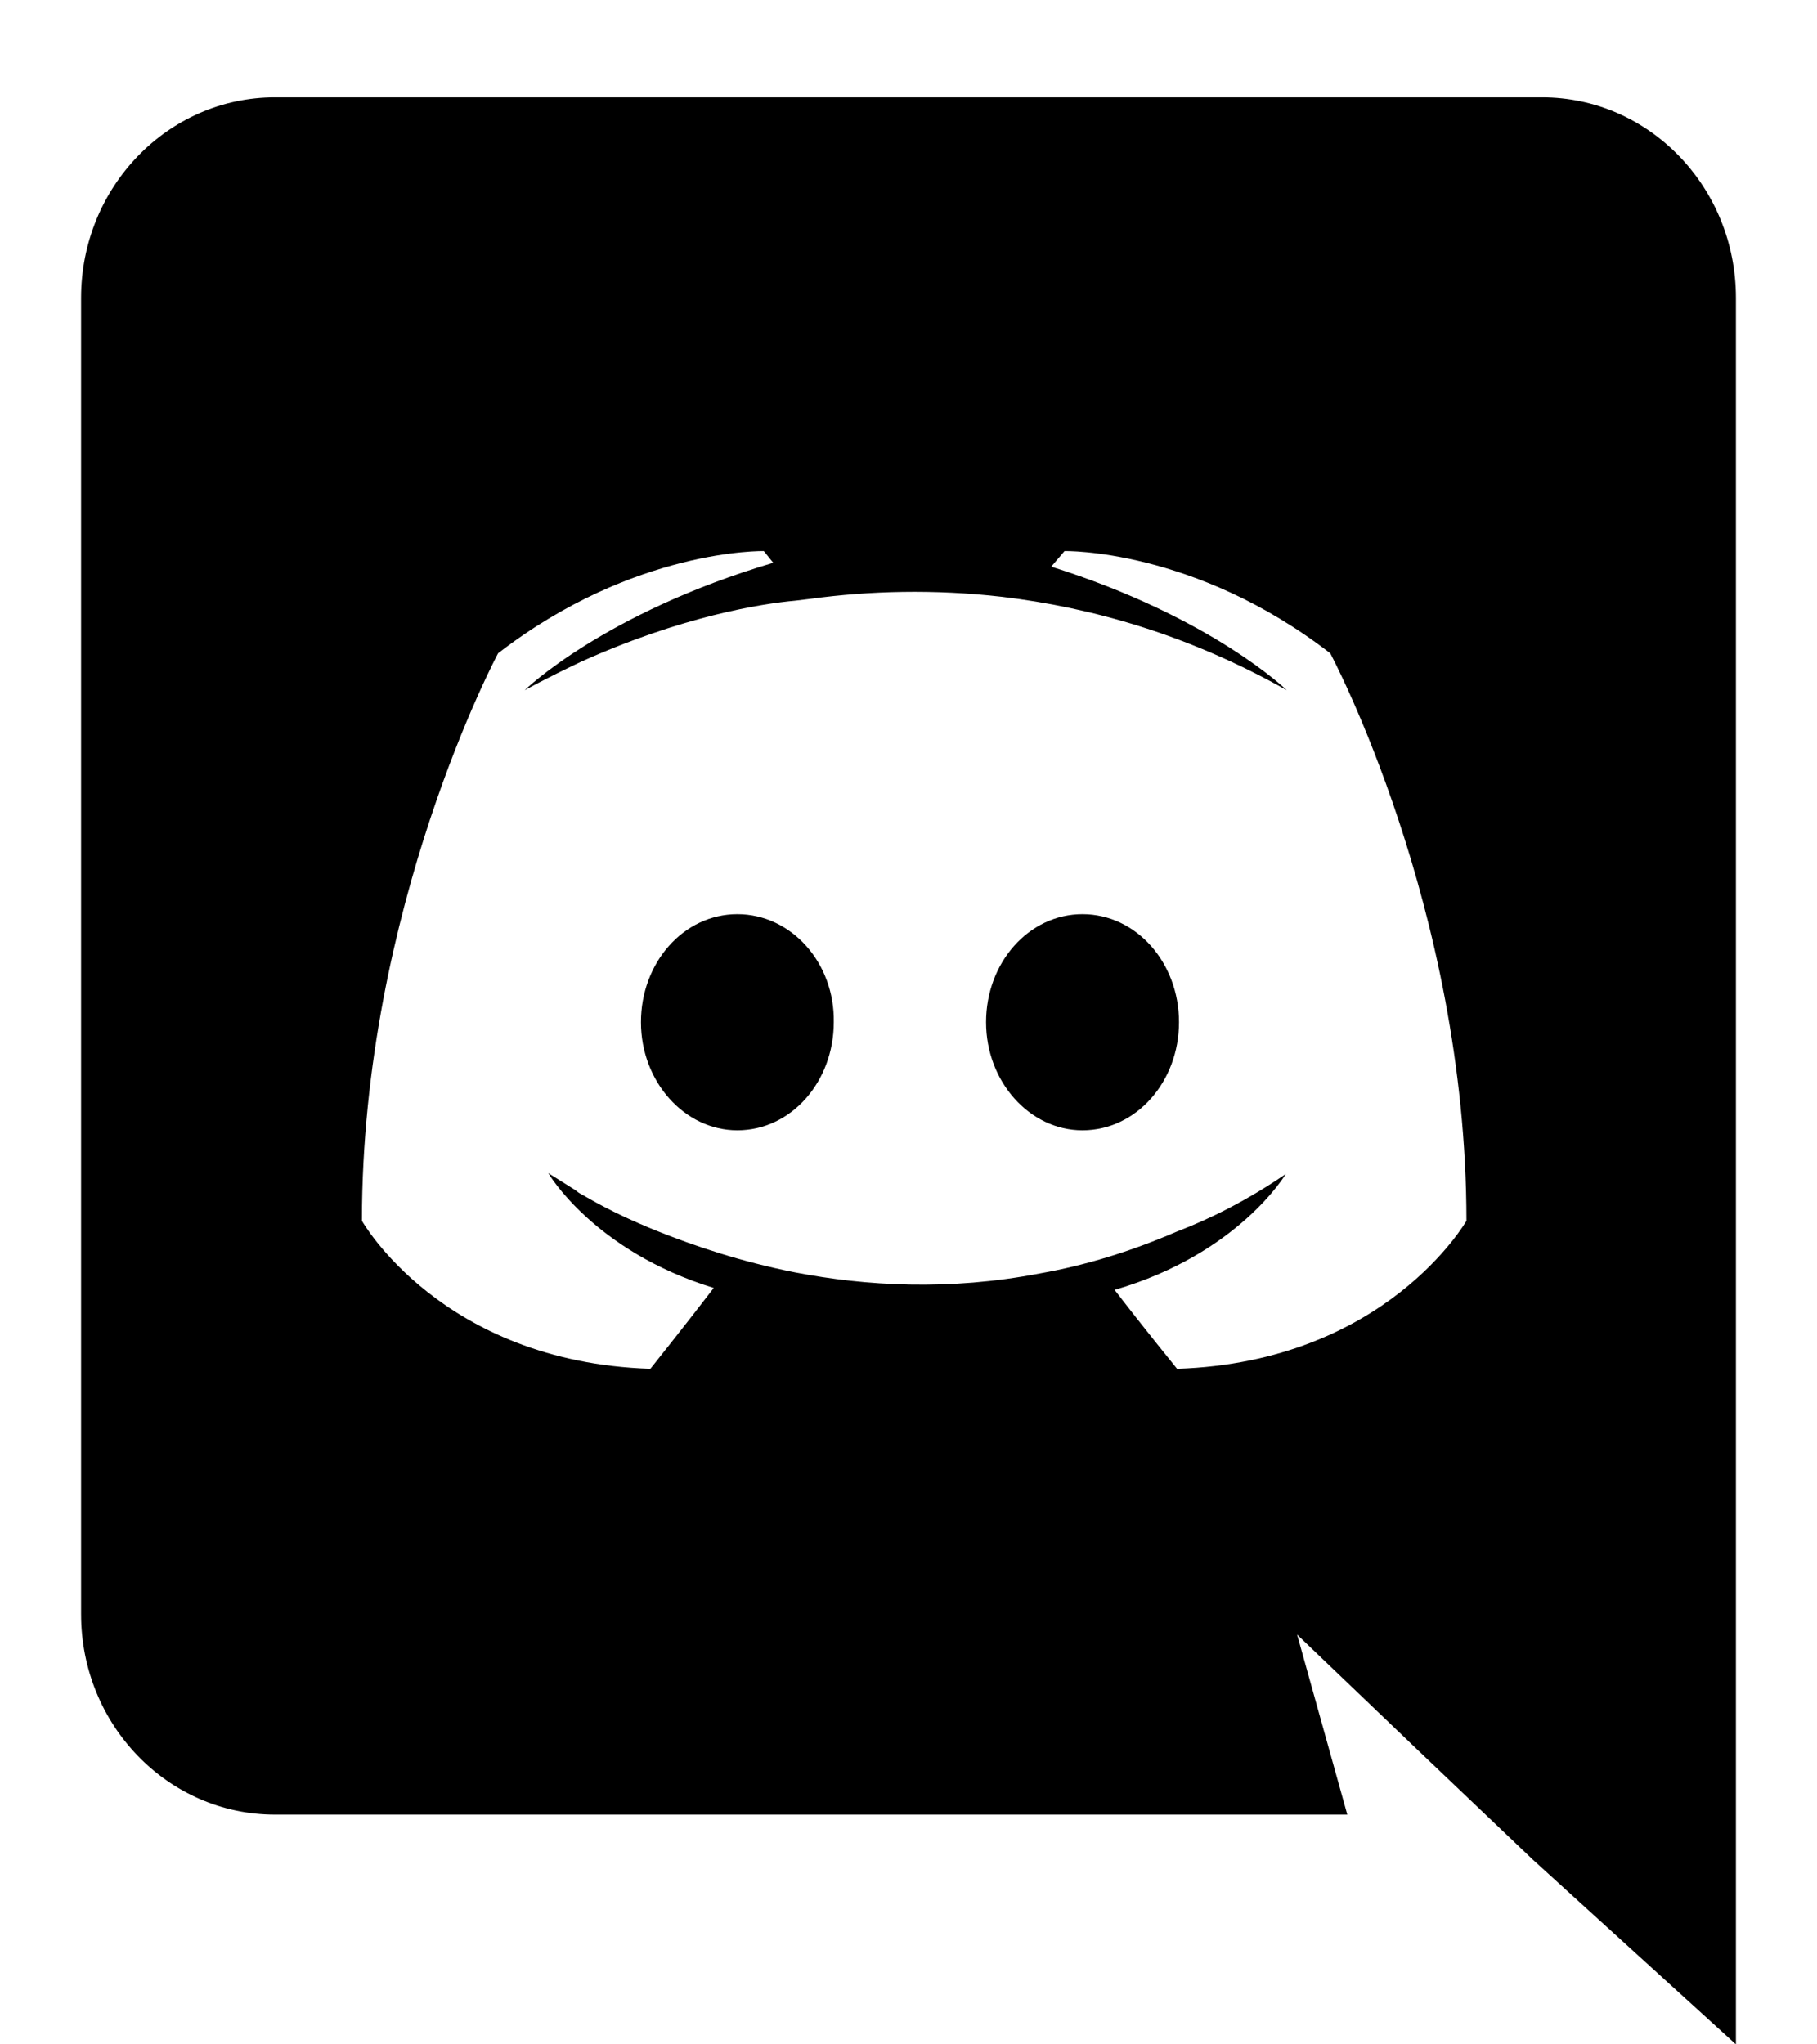 <svg viewBox="0 0 16 18" fill="none" xmlns="http://www.w3.org/2000/svg">
<path fill-rule="evenodd" clip-rule="evenodd" d="M13.579 0.857C14.52 0.857 15.286 1.646 15.286 2.623V18L13.496 16.372L12.488 15.412L11.422 14.392L11.864 15.977H2.421C1.48 15.977 0.714 15.189 0.714 14.212V2.623C0.714 1.646 1.48 0.857 2.421 0.857H13.579V0.857ZM10.365 12.052C12.205 11.992 12.913 10.749 12.913 10.749C12.913 7.989 11.714 5.752 11.714 5.752C10.515 4.826 9.374 4.852 9.374 4.852L9.257 4.989C10.673 5.435 11.331 6.077 11.331 6.077C10.465 5.589 9.615 5.349 8.824 5.255C8.225 5.186 7.65 5.203 7.142 5.272L7.001 5.289C6.709 5.315 6.002 5.426 5.111 5.829C4.803 5.975 4.62 6.077 4.62 6.077C4.62 6.077 5.311 5.4 6.809 4.955L6.726 4.852C6.726 4.852 5.585 4.826 4.386 5.752C4.386 5.752 3.187 7.989 3.187 10.749C3.187 10.749 3.887 11.992 5.727 12.052C5.727 12.052 6.035 11.666 6.285 11.34C5.227 11.015 4.828 10.329 4.828 10.329L5.061 10.475L5.094 10.5L5.127 10.52L5.136 10.524L5.169 10.543C5.377 10.663 5.585 10.757 5.777 10.835C6.118 10.972 6.526 11.109 7.001 11.203C7.625 11.323 8.358 11.366 9.157 11.212C9.549 11.143 9.948 11.023 10.365 10.843C10.656 10.732 10.981 10.569 11.322 10.337C11.322 10.337 10.906 11.04 9.815 11.357C10.065 11.683 10.365 12.052 10.365 12.052V12.052ZM6.493 8.049C6.018 8.049 5.644 8.477 5.644 9C5.644 9.523 6.027 9.952 6.493 9.952C6.968 9.952 7.342 9.523 7.342 9C7.351 8.477 6.968 8.049 6.493 8.049ZM9.532 8.049C9.058 8.049 8.683 8.477 8.683 9C8.683 9.523 9.066 9.952 9.532 9.952C10.007 9.952 10.382 9.523 10.382 9C10.382 8.477 10.007 8.049 9.532 8.049Z" fill="currentColor"/>
</svg>
